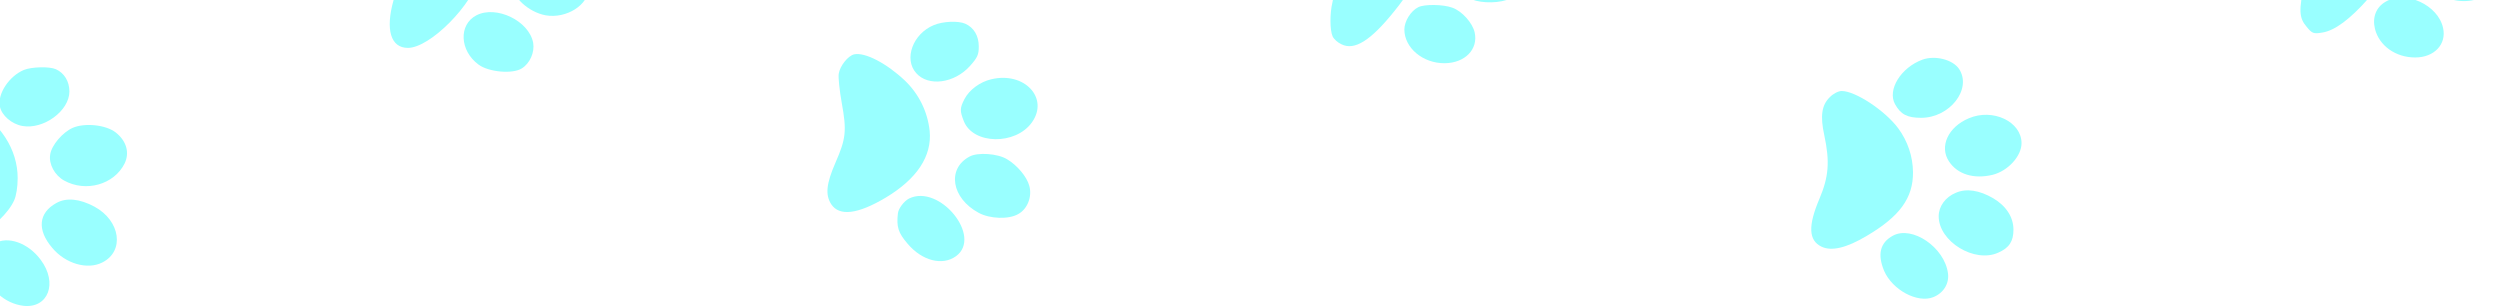 <svg width="1392" height="171" viewBox="0 0 1392 171" fill="none" xmlns="http://www.w3.org/2000/svg">
<path d="M1285.37 -69.733C1278.17 -67.2 1274.57 -61.2 1275.8 -53.867C1276.14 -51.333 1278.17 -45.067 1280.3 -39.867C1285.59 -26.8 1286.04 -22.267 1283.23 -9.467C1279.85 5.6 1280.08 10 1284.35 14.933C1287.39 18.667 1288.18 18.933 1293.02 18.133C1300 17.067 1308.55 10.667 1318.67 -0.8C1328.24 -11.733 1331.5 -18.8 1331.5 -29.333C1331.5 -42.667 1324.75 -53.867 1312.49 -61.2C1303.37 -66.667 1289.19 -71.067 1285.37 -69.733Z" fill="#00FFFF" fill-opacity="0.4"/>
<path d="M738.856 -60.8C735.142 -58.8 731.767 -52.8 731.767 -47.867C731.767 -46.267 733.342 -41.333 735.368 -36.8C742.906 -19.467 743.244 -18.4 743.131 -10.8C743.131 -6.667 742.569 -1.2 741.894 1.333C740.431 7.333 740.431 16.8 742.006 20.267C742.681 21.733 744.819 23.733 746.957 24.667C754.158 28.267 763.16 22.667 776.325 6.267C790.39 -10.933 792.978 -22 786.564 -37.067C785.214 -40.267 782.514 -44.667 780.376 -46.8C770.136 -57.467 747.295 -65.2 738.856 -60.8Z" fill="#00FFFF" fill-opacity="0.4"/>
<path d="M217.886 -60C214.285 -58.267 211.472 -52.4 211.585 -46.933C211.697 -44.4 213.61 -37.467 215.973 -31.6C221.149 -18.533 222.049 -9.867 219.124 0.133C214.51 16.533 217.548 26.667 227.113 26.667C239.49 26.667 263.457 2.4 267.17 -13.733C270.546 -28.533 262.219 -45.2 247.366 -53.467C235.439 -60.133 223.624 -62.8 217.886 -60Z" fill="#00FFFF" fill-opacity="0.4"/>
<path d="M1360.98 -32.8C1355.02 -30.533 1351.98 -27.333 1349.84 -21.6C1348.49 -17.733 1348.49 -16.667 1350.18 -12.533C1356.59 3.467 1383.15 5.333 1390.57 -9.6C1397.55 -23.6 1377.52 -39.2 1360.98 -32.8Z" fill="#00FFFF" fill-opacity="0.4"/>
<path d="M820.658 -31.867C813.119 -29.067 807.156 -21.733 807.156 -14.8C807.156 -11.2 812.219 -4.4 817.395 -1.333C822.234 1.6 832.023 2.133 838.887 7.15256e-06C844.062 -1.733 849.463 -8 850.476 -13.333C852.727 -25.733 834.836 -36.933 820.658 -31.867Z" fill="#00FFFF" fill-opacity="0.4"/>
<path d="M299.126 -25.467C290.349 -22.8 285.061 -16.533 285.061 -8.8C285.061 -1.733 294.287 6.8 303.852 8.533C315.441 10.533 327.818 2.667 327.818 -6.8C327.818 -13.2 324.33 -19.2 318.592 -22.4C313.078 -25.6 304.077 -27.067 299.126 -25.467Z" fill="#00FFFF" fill-opacity="0.4"/>
<path d="M1328.35 0.933C1322.95 4 1320.81 9.733 1322.39 16.133C1324.75 25.467 1333.86 32 1344.78 32C1355.36 32 1362.33 24.667 1360.31 15.6C1357.61 2.8 1339.49 -5.6 1328.35 0.933Z" fill="#00FFFF" fill-opacity="0.4"/>
<path d="M789.715 4C785.552 6 781.951 11.867 781.951 16.4C781.951 26.667 792.303 35.333 804.455 35.2C815.707 35.067 823.134 27.467 821.108 18.133C819.983 12.8 814.02 6.133 808.619 4.267C803.555 2.4 793.091 2.267 789.715 4Z" fill="#00FFFF" fill-opacity="0.4"/>
<path d="M265.257 8.533C255.243 13.733 255.918 28.267 266.495 36C272.121 40.133 285.286 41.333 290.462 38.133C295.075 35.333 297.775 29.067 296.875 23.867C294.625 11.6 276.284 2.8 265.257 8.533Z" fill="#00FFFF" fill-opacity="0.4"/>
<path d="M519.891 14C508.301 18.8 503.125 32.8 510.101 40.667C516.853 48.4 531.48 46.4 540.144 36.667C544.308 32 544.983 30.4 544.983 25.867C544.983 20 542.282 15.333 537.444 13.2C533.506 11.467 524.954 11.867 519.891 14Z" fill="#00FFFF" fill-opacity="0.4"/>
<path d="M475.558 30.267C472.182 31.067 467.681 36.667 467.006 41.067C466.669 43.067 467.456 50.4 468.694 57.333C471.507 72.8 471.057 77.2 465.206 90.533C460.03 102.4 459.467 108.533 462.843 113.733C467.344 120.533 477.583 119.333 493.224 110C510.552 99.6 518.991 86.933 517.64 72.933C516.515 62.267 511.677 52.4 503.913 44.933C493.786 35.333 481.634 28.933 475.558 30.267Z" fill="#00FFFF" fill-opacity="0.4"/>
<path d="M1070.45 33.2C1058.41 37.6 1050.76 50 1055.15 58C1058.3 63.733 1062.01 65.6 1069.67 65.6C1085.64 65.6 1098.13 49.6 1090.82 38.4C1087.33 33.2 1077.54 30.667 1070.45 33.2Z" fill="#00FFFF" fill-opacity="0.4"/>
<path d="M13.324 38.933C4.997 42.4 -1.529 52.4 -0.066 59.333C0.946 64.267 6.46 69.067 12.423 70.133C24.238 72.267 38.641 61.733 38.641 50.933C38.641 45.333 35.828 40.667 31.102 38.533C27.501 36.933 17.599 37.2 13.324 38.933Z" fill="#00FFFF" fill-opacity="0.4"/>
<path d="M551.959 44.133C545.658 45.6 539.694 50 536.994 55.2C534.406 60.267 534.406 61.733 536.656 67.467C541.832 80.533 565.462 80.933 574.576 68.133C584.253 54.533 570.3 39.733 551.959 44.133Z" fill="#00FFFF" fill-opacity="0.4"/>
<path d="M1018.81 54.133C1014.31 58.533 1013.41 64.533 1015.77 75.333C1018.92 90.133 1018.24 98.4 1013.07 110.667C1006.65 125.733 1006.99 133.867 1014.19 137.333C1019.71 140 1028.03 138.133 1039.4 131.333C1057.74 120.533 1065.28 110.267 1065.16 95.867C1065.05 87.067 1062.24 78.667 1056.95 71.467C1049.64 61.6 1033.1 50.667 1025.45 50.667C1023.64 50.667 1020.72 52.133 1018.81 54.133Z" fill="#00FFFF" fill-opacity="0.4"/>
<path d="M-34.385 55.2C-40.349 59.067 -41.136 64.8 -38.323 82.4C-36.185 96.267 -36.635 99.333 -42.937 113.733C-45.75 120 -48 126.933 -48 129.067C-48 134.533 -44.174 139.733 -39.336 140.8C-26.959 143.6 1.622 125.733 7.923 111.467C9.048 108.933 9.836 104.133 9.836 99.2C9.836 83.2 0.384 68.533 -16.719 58.133C-25.046 53.067 -29.884 52.267 -34.385 55.2Z" fill="#00FFFF" fill-opacity="0.4"/>
<path d="M1096.22 65.867C1084.74 70.667 1079.68 81.6 1085.19 89.867C1089.92 97.067 1099.03 99.867 1109.5 97.333C1118.05 95.2 1125.59 86.933 1125.59 79.733C1125.59 67.733 1109.61 60.133 1096.22 65.867Z" fill="#00FFFF" fill-opacity="0.4"/>
<path d="M40.441 71.2C34.815 73.733 28.739 80.8 27.951 86C27.051 91.333 30.427 97.6 35.715 100.533C47.755 107.2 63.508 102.8 69.359 91.067C72.284 85.067 70.484 78.533 64.408 73.733C58.894 69.467 47.192 68.267 40.441 71.2Z" fill="#00FFFF" fill-opacity="0.4"/>
<path d="M539.807 87.2C527.092 94 529.793 110.4 544.983 118.533C551.172 121.867 561.636 122.267 566.924 119.2C572.1 116.4 574.801 109.467 573.113 103.467C571.763 98.4 566.362 92 560.736 88.667C555.56 85.467 544.308 84.667 539.807 87.2Z" fill="#00FFFF" fill-opacity="0.4"/>
<path d="M1089.02 107.333C1083.17 109.733 1079.46 114.933 1079.46 120.4C1079.46 134.533 1099.48 146.667 1112.65 140.667C1118.72 138 1121.09 134.4 1121.09 127.867C1121.09 120.933 1117.04 114.667 1109.84 110.4C1102.07 105.867 1094.87 104.8 1089.02 107.333Z" fill="#00FFFF" fill-opacity="0.4"/>
<path d="M506.163 110.533C503.35 112 500.312 116 499.975 118.667C499.074 126.267 500.087 129.6 505.376 135.733C513.364 145.2 524.729 148.133 532.268 142.667C547.233 131.867 523.154 102.267 506.163 110.533Z" fill="#00FFFF" fill-opacity="0.4"/>
<path d="M31.327 113.067C21.425 118.533 20.525 128 29.076 138C36.39 146.8 48.655 150.4 56.982 146.133C69.471 139.867 67.108 122.933 52.593 115.067C44.379 110.667 36.953 109.867 31.327 113.067Z" fill="#00FFFF" fill-opacity="0.4"/>
<path d="M1054.03 131.2C1046.82 135.067 1045.25 141.6 1049.07 150.8C1053.69 161.467 1067.64 168.933 1076.42 165.467C1082.16 163.2 1085.42 157.867 1084.63 152.133C1082.72 137.733 1064.72 125.467 1054.03 131.2Z" fill="#00FFFF" fill-opacity="0.4"/>
<path d="M-2.992 135.6C-8.73 139.067 -10.531 143.733 -8.843 150.4C-6.142 161.067 2.522 168.933 12.986 170.267C26.826 171.867 32.34 157.6 22.663 144.667C15.687 135.2 4.21 131.2 -2.992 135.6Z" fill="#00FFFF" fill-opacity="0.4"/>
</svg>
